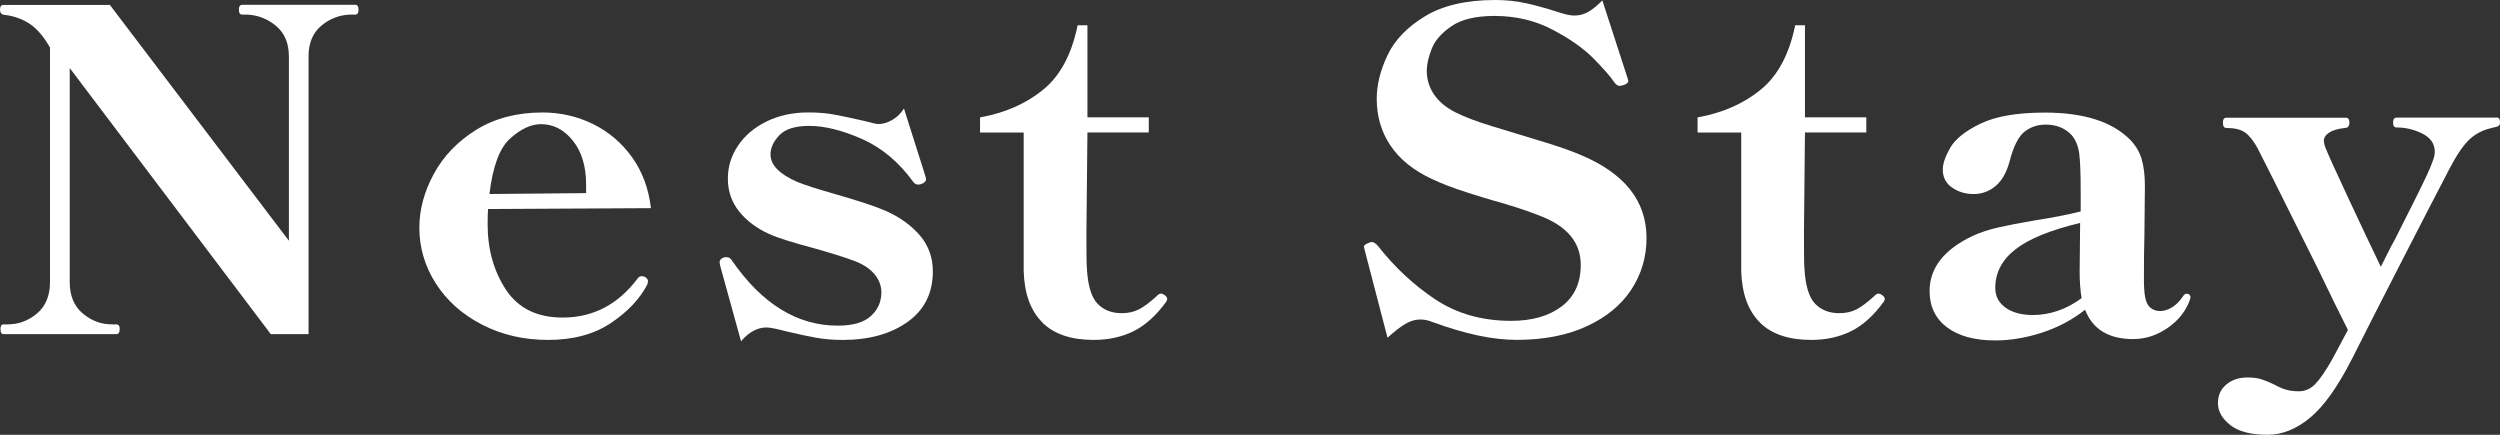 <svg width="115" height="20" viewBox="0 0 115 20" fill="none" xmlns="http://www.w3.org/2000/svg">
<rect x="0" y="0" width="115" height="20" fill="#333333" stroke="none"/>
<path d="M0.157 15.371C0.068 15.371 0.022 15.288 0.022 15.126C0.022 14.991 0.068 14.921 0.157 14.921H0.361C0.857 14.921 1.304 14.754 1.702 14.419C2.1 14.084 2.3 13.603 2.3 12.976V2.19C2.044 1.738 1.77 1.4 1.477 1.177C1.184 0.951 0.833 0.8 0.429 0.717L0.157 0.678C0.052 0.651 0 0.574 0 0.452C0 0.3 0.052 0.226 0.157 0.226H5.054L13.289 11.073V2.599C13.289 1.985 13.089 1.515 12.691 1.185C12.293 0.858 11.846 0.688 11.35 0.672H11.146C11.041 0.672 10.989 0.598 10.989 0.446C10.989 0.295 11.041 0.22 11.146 0.22H16.336C16.441 0.22 16.493 0.295 16.493 0.446C16.493 0.598 16.441 0.672 16.336 0.672H16.11C15.614 0.686 15.17 0.856 14.778 1.185C14.387 1.512 14.193 1.982 14.193 2.599V15.371H12.457L3.207 3.13V12.976C3.207 13.603 3.407 14.084 3.805 14.419C4.203 14.754 4.65 14.921 5.146 14.921H5.35C5.454 14.921 5.507 14.991 5.507 15.126C5.507 15.291 5.454 15.371 5.35 15.371H0.157Z" fill="white"/>
<path d="M29.804 12.955L29.782 13.077C29.437 13.747 28.876 14.34 28.102 14.858C27.328 15.376 26.369 15.636 25.225 15.636C24.081 15.636 23.079 15.4 22.166 14.93C21.257 14.459 20.551 13.827 20.045 13.035C19.542 12.243 19.29 11.39 19.29 10.476C19.29 9.644 19.512 8.817 19.956 7.999C20.4 7.18 21.05 6.505 21.907 5.971C22.765 5.44 23.779 5.174 24.954 5.174C25.78 5.174 26.557 5.352 27.279 5.706C28 6.062 28.598 6.569 29.073 7.231C29.548 7.893 29.838 8.674 29.943 9.575L22.453 9.615C22.438 9.75 22.431 9.984 22.431 10.311C22.431 11.472 22.712 12.477 23.276 13.33C23.841 14.183 24.71 14.608 25.882 14.608C27.282 14.608 28.432 14.008 29.335 12.806C29.381 12.737 29.449 12.703 29.539 12.703C29.57 12.703 29.613 12.716 29.674 12.742C29.764 12.798 29.81 12.865 29.81 12.947L29.804 12.955ZM23.474 6.365C22.983 6.8 22.666 7.653 22.515 8.924L26.961 8.884V8.496C26.961 7.651 26.757 6.973 26.35 6.468C25.943 5.963 25.456 5.711 24.883 5.711C24.433 5.711 23.961 5.929 23.474 6.365Z" fill="white"/>
<path d="M33.122 12.179L33.1 12.076C33.1 11.967 33.159 11.892 33.279 11.85C33.31 11.837 33.353 11.829 33.415 11.829C33.519 11.829 33.603 11.876 33.661 11.972C35.046 13.979 36.671 14.98 38.536 14.98C39.227 14.98 39.736 14.834 40.059 14.539C40.383 14.247 40.543 13.88 40.543 13.444C40.543 13.144 40.438 12.868 40.229 12.615C40.019 12.363 39.717 12.161 39.325 12.012C38.86 11.834 38.181 11.624 37.294 11.377C36.933 11.281 36.575 11.18 36.221 11.069C35.866 10.96 35.585 10.856 35.376 10.76C34.805 10.502 34.346 10.157 34 9.727C33.655 9.296 33.482 8.796 33.482 8.222C33.482 7.648 33.637 7.173 33.945 6.708C34.253 6.243 34.688 5.871 35.252 5.592C35.816 5.313 36.458 5.172 37.182 5.172C37.633 5.172 38.04 5.206 38.4 5.275C38.761 5.344 39.211 5.44 39.754 5.562C40.099 5.658 40.318 5.706 40.408 5.706C40.617 5.706 40.833 5.642 41.052 5.512C41.271 5.382 41.447 5.209 41.582 4.991L42.575 8.124L42.597 8.246C42.597 8.329 42.535 8.398 42.415 8.451C42.356 8.478 42.295 8.491 42.236 8.491C42.147 8.491 42.07 8.451 42.011 8.369C41.348 7.454 40.562 6.795 39.652 6.394C38.743 5.993 37.935 5.791 37.226 5.791C36.578 5.791 36.122 5.934 35.85 6.221C35.579 6.508 35.443 6.801 35.443 7.101C35.443 7.593 35.857 8.015 36.683 8.371C37.059 8.523 37.608 8.698 38.33 8.903C39.473 9.23 40.278 9.495 40.744 9.7C41.391 9.987 41.912 10.362 42.313 10.827C42.711 11.292 42.911 11.845 42.911 12.485C42.911 13.482 42.523 14.255 41.749 14.808C40.975 15.36 39.979 15.637 38.758 15.637C38.32 15.637 37.913 15.602 37.528 15.533C37.145 15.464 36.695 15.368 36.187 15.246C35.721 15.124 35.413 15.063 35.261 15.063C34.839 15.063 34.451 15.275 34.087 15.698L33.115 12.177L33.122 12.179Z" fill="white"/>
<path d="M47.947 14.829C47.404 14.289 47.12 13.503 47.089 12.463V6.096H45.082V5.4C46.226 5.195 47.191 4.773 47.98 4.13C48.77 3.489 49.3 2.498 49.571 1.161H50.022V5.397H52.843V6.094H50.022L49.975 10.72C49.975 11.634 49.981 12.182 49.997 12.357C50.043 13.136 50.203 13.67 50.481 13.965C50.758 14.257 51.132 14.406 51.597 14.406C51.899 14.406 52.161 14.348 52.386 14.233C52.612 14.117 52.883 13.917 53.197 13.63C53.271 13.548 53.339 13.508 53.401 13.508C53.463 13.508 53.524 13.534 53.592 13.59C53.66 13.646 53.694 13.699 53.694 13.755C53.694 13.782 53.678 13.824 53.648 13.877C53.182 14.518 52.676 14.972 52.137 15.238C51.597 15.504 50.987 15.636 50.308 15.636C49.269 15.636 48.48 15.368 47.94 14.829H47.947Z" fill="white"/>
<path d="M65.904 14.818C65.71 14.736 65.521 14.696 65.34 14.696C65.114 14.696 64.889 14.759 64.661 14.89C64.436 15.02 64.156 15.235 63.826 15.536L62.786 11.544L62.74 11.339C62.74 11.313 62.759 11.284 62.796 11.257C62.833 11.23 62.87 11.209 62.91 11.196C62.947 11.183 62.975 11.169 62.99 11.156C63.021 11.143 63.064 11.135 63.126 11.135C63.187 11.135 63.267 11.191 63.375 11.3C64.143 12.283 65.022 13.104 66.015 13.766C67.008 14.427 68.173 14.759 69.511 14.759C70.473 14.759 71.247 14.539 71.836 14.095C72.422 13.651 72.715 13.014 72.715 12.182C72.715 11.145 72.077 10.388 70.797 9.91C70.211 9.678 69.474 9.439 68.586 9.192C68.435 9.152 68.059 9.035 67.458 8.844C66.856 8.653 66.323 8.448 65.858 8.23C65.016 7.834 64.384 7.324 63.961 6.694C63.539 6.067 63.329 5.349 63.329 4.544C63.329 3.904 63.496 3.234 63.826 2.538C64.156 1.842 64.732 1.244 65.552 0.747C66.372 0.25 67.452 0 68.79 0C69.271 0 69.733 0.048 70.177 0.144C70.621 0.239 71.158 0.388 71.79 0.593C72.046 0.675 72.255 0.715 72.422 0.715C72.647 0.715 72.857 0.662 73.054 0.55C73.248 0.441 73.467 0.263 73.708 0.019L74.858 3.561L74.904 3.726C74.904 3.795 74.836 3.856 74.701 3.909C74.611 3.936 74.543 3.949 74.497 3.949C74.423 3.949 74.346 3.901 74.272 3.805C74.09 3.532 73.766 3.16 73.301 2.689C72.835 2.219 72.203 1.775 71.404 1.358C70.606 0.941 69.721 0.733 68.743 0.733C67.886 0.733 67.227 0.89 66.77 1.204C66.311 1.517 66.005 1.866 65.858 2.248C65.706 2.631 65.632 2.966 65.632 3.25C65.632 3.659 65.746 4.029 65.972 4.356C66.197 4.682 66.527 4.956 66.964 5.174C67.371 5.379 67.93 5.591 68.645 5.809C69.36 6.027 69.786 6.157 69.918 6.197C70.112 6.253 70.519 6.375 71.136 6.567C71.753 6.758 72.271 6.941 72.693 7.119C74.725 7.964 75.74 9.243 75.74 10.946C75.74 11.82 75.505 12.612 75.04 13.322C74.574 14.031 73.89 14.595 72.986 15.009C72.083 15.427 71.007 15.634 69.761 15.634C68.663 15.634 67.378 15.36 65.904 14.815V14.818Z" fill="white"/>
<path d="M80.953 14.829C80.411 14.289 80.127 13.503 80.096 12.463V6.096H78.089V5.4C79.233 5.195 80.198 4.773 80.987 4.13C81.777 3.489 82.307 2.498 82.578 1.161H83.028V5.397H85.85V6.094H83.028L82.982 10.72C82.982 11.634 82.988 12.182 83.004 12.357C83.05 13.136 83.21 13.67 83.488 13.965C83.765 14.257 84.138 14.406 84.604 14.406C84.903 14.406 85.168 14.348 85.393 14.233C85.618 14.117 85.89 13.917 86.204 13.63C86.278 13.548 86.346 13.508 86.408 13.508C86.469 13.508 86.531 13.534 86.599 13.59C86.667 13.646 86.701 13.699 86.701 13.755C86.701 13.782 86.685 13.824 86.654 13.877C86.189 14.518 85.683 14.972 85.144 15.238C84.604 15.504 83.993 15.636 83.315 15.636C82.276 15.636 81.487 15.368 80.947 14.829H80.953Z" fill="white"/>
<path d="M100.706 13.55C100.743 13.577 100.761 13.62 100.761 13.673L100.74 13.776C100.561 14.294 100.222 14.728 99.725 15.076C99.229 15.424 98.695 15.597 98.125 15.597C96.996 15.597 96.26 15.145 95.914 14.247C95.328 14.712 94.665 15.062 93.928 15.302C93.192 15.541 92.476 15.66 91.785 15.66C90.839 15.66 90.096 15.459 89.562 15.057C89.029 14.656 88.761 14.098 88.761 13.388C88.761 12.323 89.424 11.478 90.746 10.85C91.107 10.686 91.499 10.558 91.918 10.463C92.341 10.367 92.902 10.258 93.611 10.136C94.409 10.013 95.106 9.878 95.711 9.726V8.804C95.711 7.972 95.689 7.388 95.643 7.053C95.597 6.718 95.486 6.442 95.304 6.224C95.001 5.897 94.604 5.732 94.107 5.732C93.731 5.732 93.404 5.841 93.127 6.059C92.849 6.277 92.618 6.734 92.439 7.43C92.303 7.935 92.091 8.31 91.795 8.557C91.502 8.802 91.166 8.926 90.79 8.926C90.413 8.926 90.084 8.828 89.797 8.629C89.51 8.432 89.368 8.156 89.368 7.8C89.368 7.526 89.485 7.188 89.717 6.787C89.951 6.386 90.416 6.017 91.116 5.682C91.816 5.347 92.797 5.179 94.061 5.179C95.837 5.179 97.138 5.589 97.965 6.407C98.236 6.681 98.418 6.984 98.516 7.319C98.615 7.654 98.665 8.065 98.665 8.557L98.643 10.808C98.627 11.257 98.621 11.953 98.621 12.897C98.621 13.497 98.689 13.883 98.825 14.053C98.96 14.223 99.139 14.308 99.368 14.308C99.549 14.308 99.731 14.249 99.919 14.135C100.108 14.018 100.277 13.845 100.428 13.614C100.474 13.545 100.527 13.511 100.585 13.511C100.632 13.511 100.672 13.524 100.709 13.55H100.706ZM94.659 14.297C95.041 14.167 95.409 13.973 95.754 13.713C95.695 13.372 95.664 12.968 95.664 12.506L95.686 10.255C94.317 10.582 93.324 10.989 92.707 11.472C92.091 11.956 91.782 12.546 91.782 13.242C91.782 13.625 91.94 13.928 92.257 14.154C92.572 14.38 92.994 14.491 93.521 14.491C93.898 14.491 94.277 14.427 94.662 14.297H94.659Z" fill="white"/>
<path d="M114.843 5.403C114.948 5.403 115 5.477 115 5.629C115 5.711 114.979 5.764 114.932 5.793C114.886 5.82 114.827 5.841 114.75 5.855C114.676 5.868 114.624 5.881 114.593 5.894C114.217 5.977 113.89 6.144 113.613 6.397C113.335 6.649 113.03 7.09 112.7 7.717C112.157 8.754 111.451 10.123 110.579 11.821C109.706 13.519 108.907 15.087 108.186 16.519C107.538 17.789 106.9 18.685 106.268 19.211C105.636 19.737 104.982 20 104.304 20C103.536 20 102.966 19.849 102.59 19.551C102.213 19.251 102.025 18.916 102.025 18.549C102.025 18.183 102.152 17.909 102.408 17.691C102.664 17.473 102.987 17.364 103.379 17.364C103.635 17.364 103.848 17.391 104.023 17.446C104.196 17.5 104.396 17.582 104.622 17.691C104.816 17.8 104.998 17.88 105.164 17.927C105.331 17.975 105.525 17.999 105.75 17.999C106.037 17.999 106.287 17.888 106.506 17.662C106.724 17.436 106.983 17.058 107.283 16.527L108.004 15.177C107.597 14.372 107.138 13.436 106.629 12.373C104.884 8.865 103.959 7.019 103.854 6.827C103.66 6.471 103.462 6.227 103.268 6.091C103.074 5.956 102.787 5.886 102.411 5.886C102.306 5.886 102.254 5.804 102.254 5.642C102.254 5.493 102.306 5.416 102.411 5.416H107.915C108.019 5.416 108.072 5.491 108.072 5.642C108.072 5.793 108.01 5.873 107.89 5.886C107.575 5.913 107.329 5.982 107.156 6.091C106.983 6.2 106.897 6.33 106.897 6.479C106.897 6.575 106.934 6.71 107.011 6.888C107.101 7.12 107.437 7.858 108.016 9.099C108.596 10.34 109.096 11.398 109.518 12.272C109.607 12.094 109.706 11.9 109.811 11.688C109.916 11.478 110.036 11.247 110.172 11.002C110.354 10.649 110.665 10.027 111.109 9.139C111.553 8.252 111.812 7.694 111.886 7.46C111.96 7.282 112 7.125 112 6.989C112 6.62 111.812 6.341 111.436 6.15C111.06 5.958 110.662 5.863 110.239 5.863C110.135 5.863 110.082 5.788 110.082 5.637C110.082 5.485 110.135 5.411 110.239 5.411H114.843V5.403Z" fill="white"/>
</svg>
